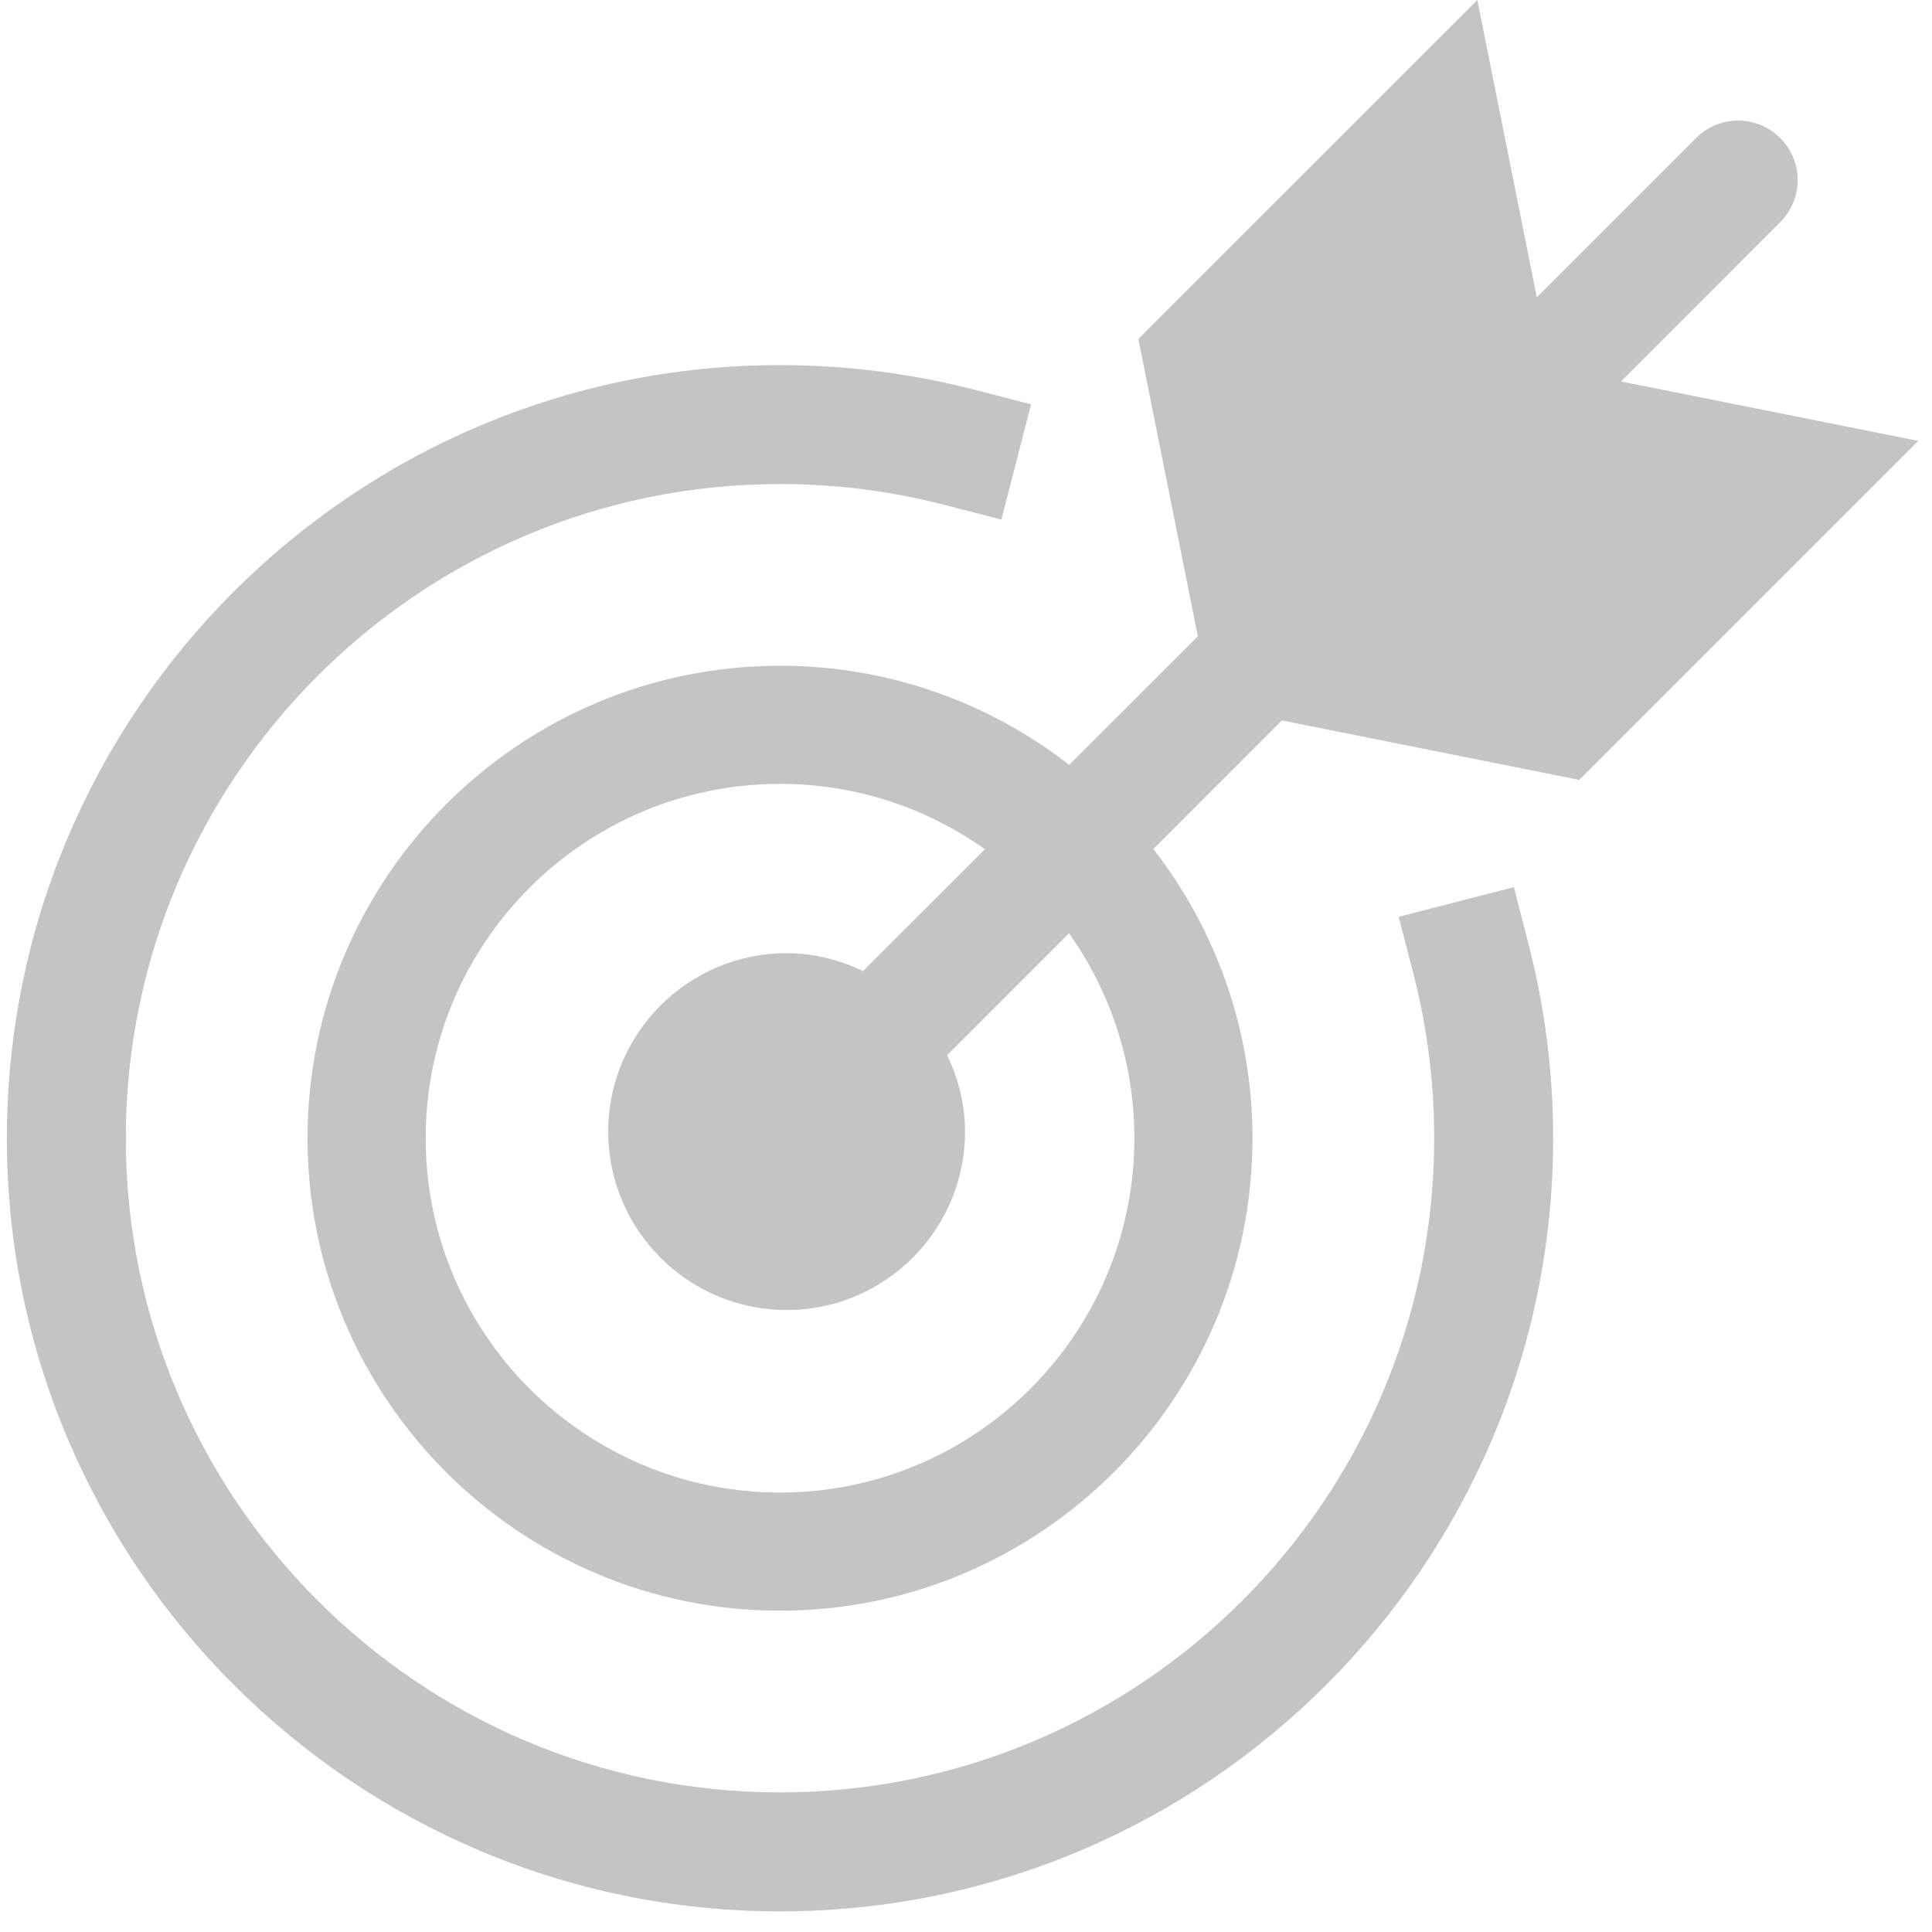 <svg width="73" height="73" viewBox="0 0 73 73" fill="none" xmlns="http://www.w3.org/2000/svg">
<path fill-rule="evenodd" clip-rule="evenodd" d="M29.473 13.795C31.944 13.795 34.403 14.105 36.78 14.716L38.958 15.278L37.836 19.631L35.661 19.071C33.65 18.552 31.567 18.289 29.473 18.289C15.844 18.289 4.754 29.378 4.754 43.007C4.754 56.636 15.844 67.725 29.473 67.725C43.101 67.725 54.191 56.636 54.191 43.007C54.191 40.911 53.928 38.83 53.411 36.816L52.849 34.641L57.202 33.52L57.761 35.697C58.375 38.075 58.685 40.533 58.685 43.007C58.685 59.114 45.58 72.22 29.473 72.22C13.365 72.22 0.26 59.114 0.26 43.007C0.26 26.9 13.365 13.795 29.473 13.795ZM55.821 0L58.068 11.235L64.087 5.215C64.966 4.337 66.386 4.337 67.264 5.215C68.106 6.057 68.141 7.397 67.37 8.28L67.264 8.393L61.245 14.413L72.48 16.66L59.672 29.468L48.435 27.221L43.579 32.078C45.926 35.1 47.325 38.894 47.325 43.007C47.325 52.85 39.316 60.859 29.473 60.859C19.629 60.859 11.62 52.85 11.62 43.007C11.62 33.164 19.629 25.155 29.473 25.155C33.586 25.155 37.379 26.554 40.401 28.9L45.26 24.042L43.013 12.806L55.821 0ZM29.473 29.618C22.088 29.618 16.084 35.623 16.084 43.007C16.084 50.391 22.088 56.396 29.473 56.396C36.857 56.396 42.862 50.391 42.862 43.007C42.862 40.124 41.946 37.452 40.391 35.264L35.786 39.87C36.209 40.749 36.463 41.719 36.463 42.758C36.463 46.474 33.438 49.499 29.722 49.499C26.005 49.499 22.981 46.474 22.981 42.758C22.981 39.041 26.005 36.016 29.722 36.016C30.666 36.016 31.554 36.226 32.369 36.58L32.611 36.69L37.214 32.088C35.027 30.533 32.355 29.618 29.473 29.618ZM30.99 44.599L31.239 44.393C31.045 44.573 30.827 44.726 30.582 44.829C30.725 44.771 30.861 44.693 30.99 44.599ZM28.079 44.266L27.974 44.145C28.008 44.186 28.043 44.226 28.079 44.266ZM27.648 43.618L27.713 43.756C27.691 43.714 27.669 43.667 27.648 43.618Z" fill="#C4C4C4"/>
</svg>
